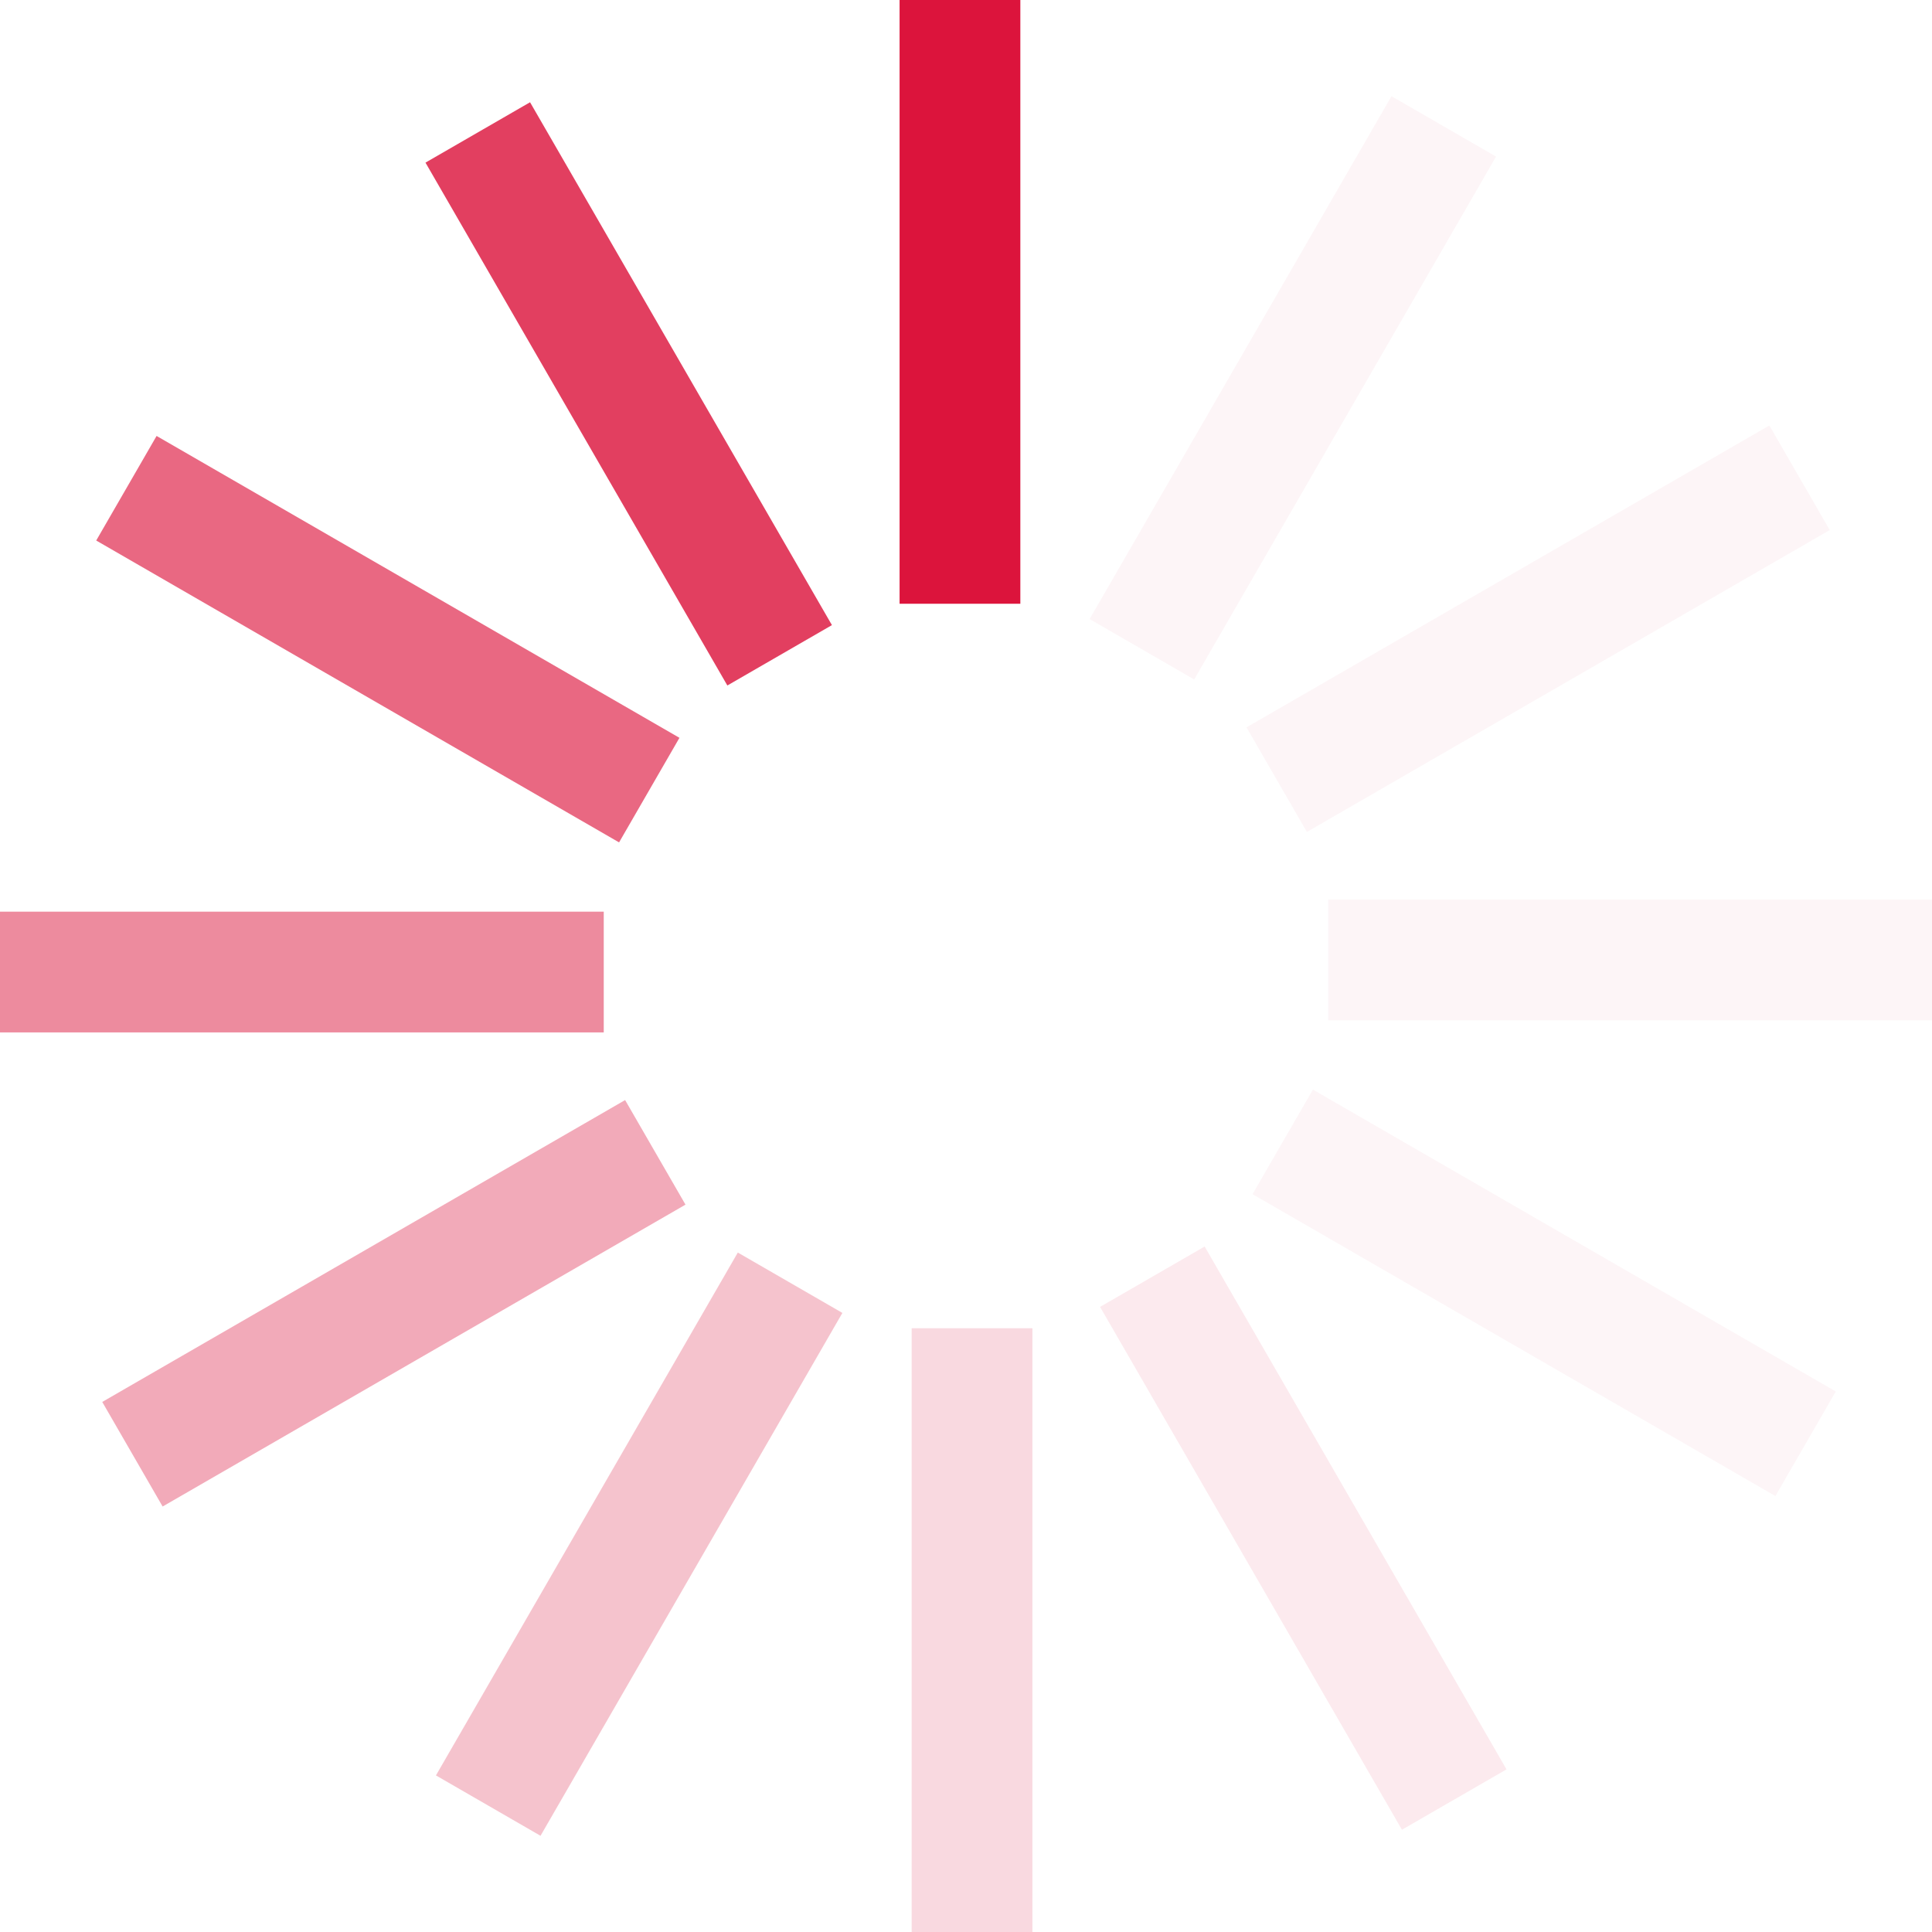 <?xml version="1.0" encoding="UTF-8" standalone="no"?><svg xmlns:svg="http://www.w3.org/2000/svg" xmlns="http://www.w3.org/2000/svg" xmlns:xlink="http://www.w3.org/1999/xlink" version="1.0" width="24px" height="24px" viewBox="0 0 128 128" xml:space="preserve"><g><path d="M59.6 0h8v40h-8V0z" fill="#dc143c" fill-opacity="1"/><path d="M59.6 0h8v40h-8V0z" fill="#f8d0d8" fill-opacity="0.2" transform="rotate(30 64 64)"/><path d="M59.6 0h8v40h-8V0z" fill="#f8d0d8" fill-opacity="0.2" transform="rotate(60 64 64)"/><path d="M59.6 0h8v40h-8V0z" fill="#f8d0d8" fill-opacity="0.2" transform="rotate(90 64 64)"/><path d="M59.6 0h8v40h-8V0z" fill="#f8d0d8" fill-opacity="0.2" transform="rotate(120 64 64)"/><path d="M59.6 0h8v40h-8V0z" fill="#f4b8c4" fill-opacity="0.3" transform="rotate(150 64 64)"/><path d="M59.6 0h8v40h-8V0z" fill="#f1a1b1" fill-opacity="0.4" transform="rotate(180 64 64)"/><path d="M59.6 0h8v40h-8V0z" fill="#ed899d" fill-opacity="0.5" transform="rotate(210 64 64)"/><path d="M59.6 0h8v40h-8V0z" fill="#ea728a" fill-opacity="0.6" transform="rotate(240 64 64)"/><path d="M59.6 0h8v40h-8V0z" fill="#e65a76" fill-opacity="0.7" transform="rotate(270 64 64)"/><path d="M59.6 0h8v40h-8V0z" fill="#e34363" fill-opacity="0.8" transform="rotate(300 64 64)"/><path d="M59.6 0h8v40h-8V0z" fill="#df2b4f" fill-opacity="0.9" transform="rotate(330 64 64)"/><animateTransform attributeName="transform" type="rotate" values="0 64 64;30 64 64;60 64 64;90 64 64;120 64 64;150 64 64;180 64 64;210 64 64;240 64 64;270 64 64;300 64 64;330 64 64" calcMode="discrete" dur="480ms" repeatCount="indefinite"></animateTransform></g></svg>